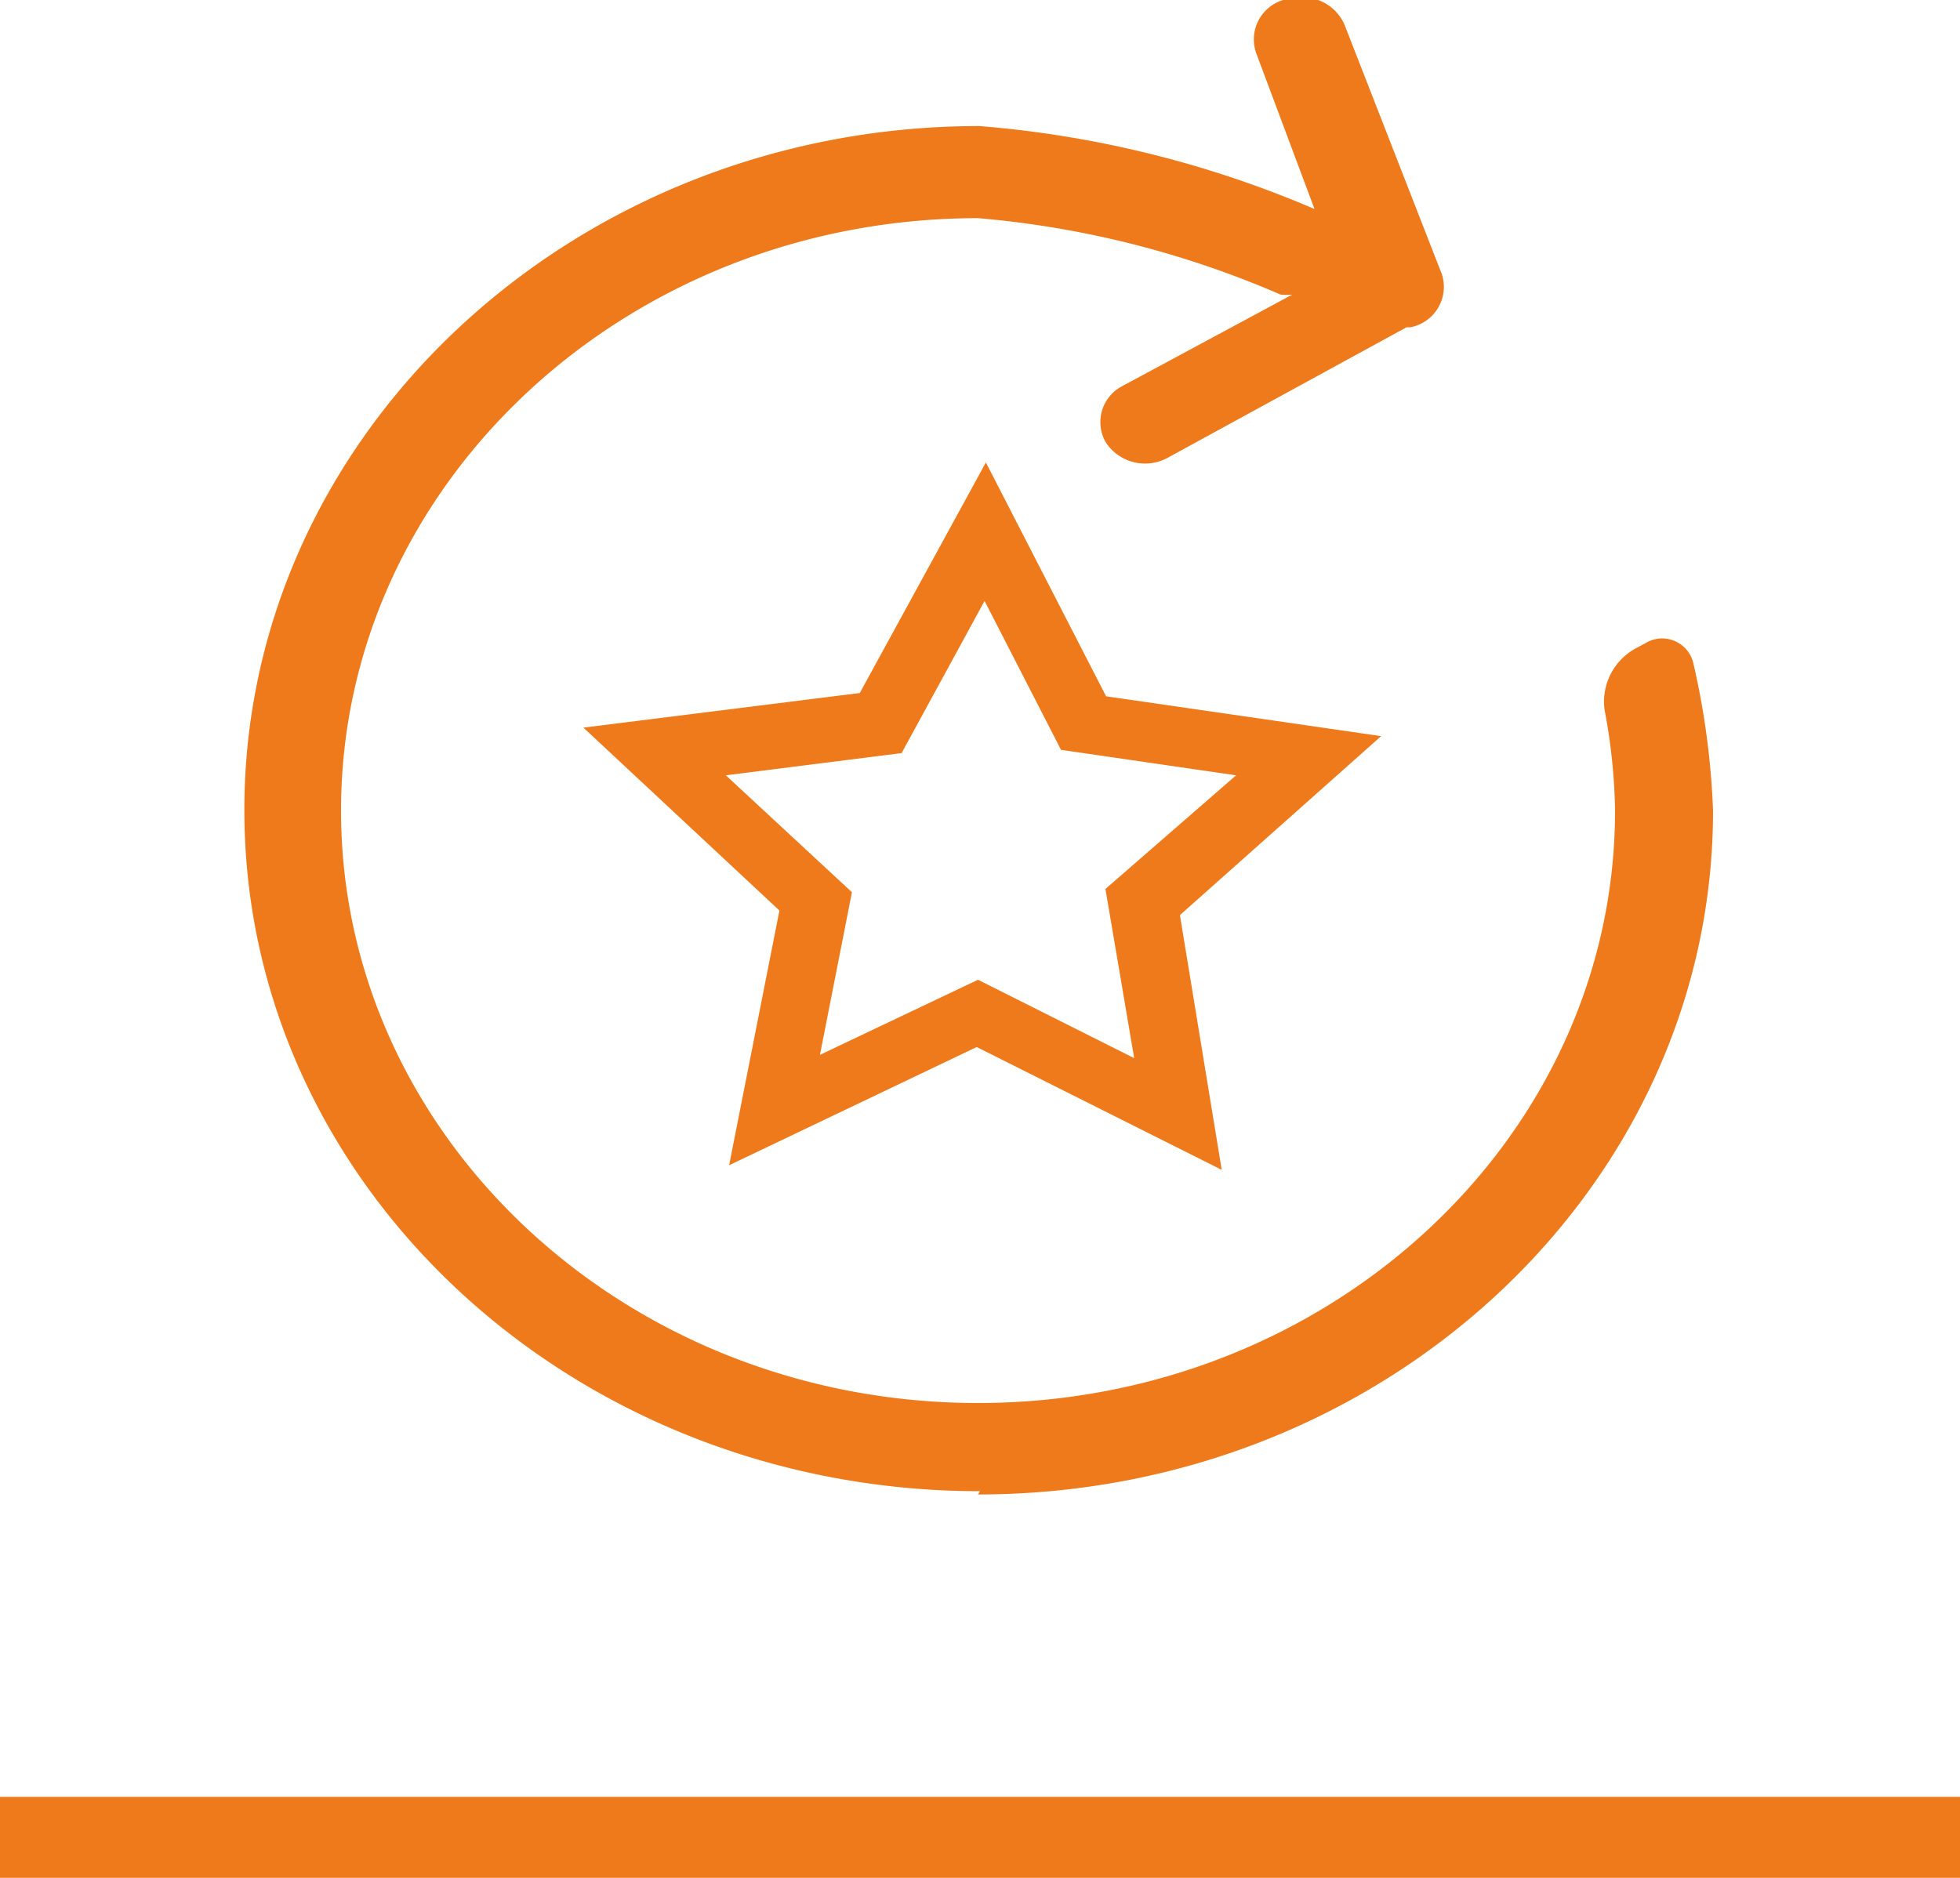 <svg id="图层_1" data-name="图层 1" xmlns="http://www.w3.org/2000/svg" viewBox="0 0 30 28.75"><defs><style>.cls-1{fill:#ee7a1b;fill-rule:evenodd;}</style></defs><title>02动态</title><path class="cls-1" d="M-0.36,51.31v1.25h30V51.31h-30ZM16.57,34.46l-1.84-3.58L12.8,34.41l-4.23.53,3,2.8-0.77,3.9,3.79-1.81,3.75,1.88L17.7,37.81l3.08-2.74ZM17,40l-2.39-1.2-2.42,1.15,0.49-2.49-1.93-1.79,2.69-.34L14.71,33l1.17,2.28,2.68,0.39-2,1.74Zm-2.39,6.68c6.21,0,11.25-4.7,11.25-10.47a12,12,0,0,0-.3-2.25,0.49,0.49,0,0,0-.74-0.31l-0.15.08a0.93,0.93,0,0,0-.47.94,8.8,8.8,0,0,1,.16,1.54c0,5-4.37,9.07-9.75,9.07s-9.75-4.07-9.75-9.07,4.37-9.07,9.75-9.07a14.76,14.76,0,0,1,4.63,1.17,0.89,0.89,0,0,0,.18,0l-2.6,1.4a0.62,0.62,0,0,0-.25.87l0,0a0.72,0.72,0,0,0,.94.23l3.66-2h0l0.06,0A0.63,0.63,0,0,0,21.71,28l-1.49-3.82a0.7,0.7,0,0,0-.88-0.38l-0.06,0a0.63,0.63,0,0,0-.41.82L19.76,27a16.31,16.31,0,0,0-5.13-1.27c-6.2,0-11.25,4.7-11.25,10.47S8.43,46.63,14.64,46.63Z" transform="translate(0.36 -23.8)"/></svg>
